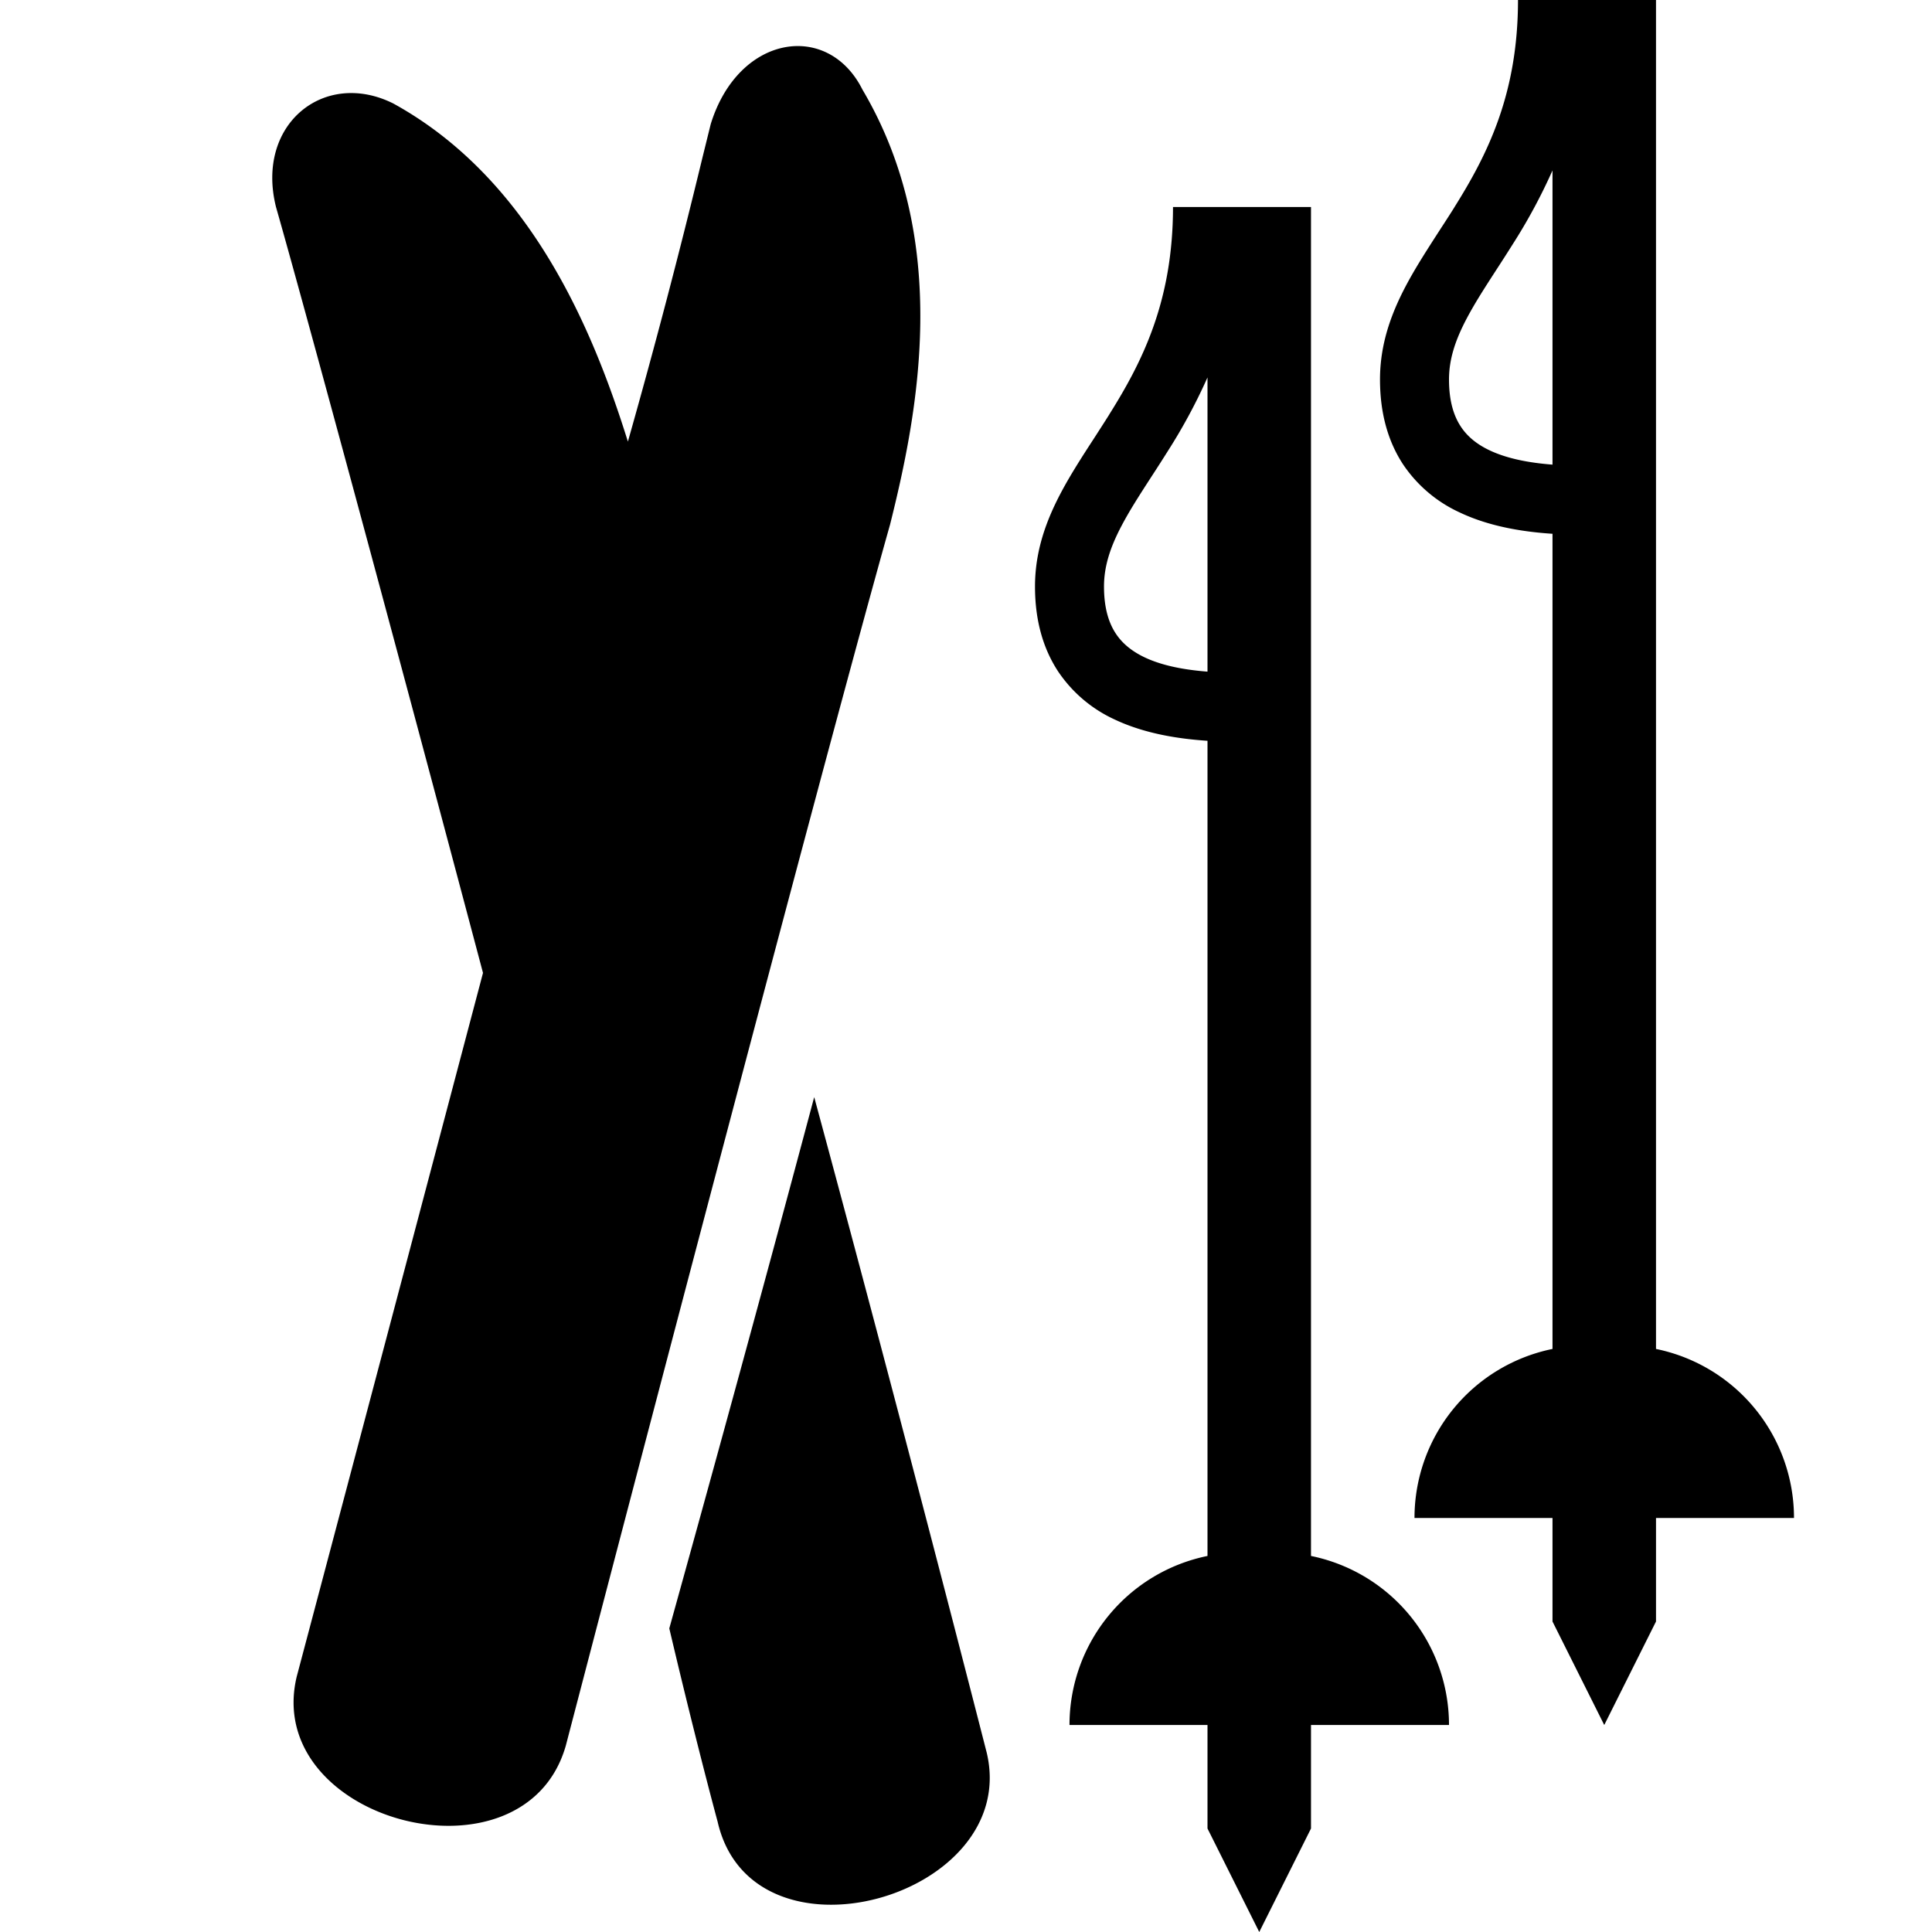 <svg xmlns="http://www.w3.org/2000/svg" width="28" height="28" fill="currentColor" viewBox="0 0 28 28">
  <path d="M21.076 3.007C21.551 2.25 22 1.37 22 0h2v19.55A2.5 2.5 0 0 1 26 22h-2v1.5l-.75 1.5-.75-1.5V22h-2a2.5 2.5 0 0 1 2-2.45V7.736c-.426-.028-.911-.104-1.34-.307a1.982 1.982 0 0 1-.829-.704C20.113 6.39 20 5.982 20 5.5c0-.512.161-.95.37-1.348.14-.267.32-.544.494-.814.073-.112.145-.223.212-.33ZM22.5 2.47a8.116 8.116 0 0 1-.576 1.069c-.088.14-.171.269-.25.39-.16.248-.3.464-.419.69-.166.315-.255.59-.255.882 0 .321.074.533.169.678.095.146.234.26.42.348.26.123.58.181.911.207V2.469ZM10.4 26.4s-.3-1.1-.7-2.8c.5-1.8 1.3-4.7 2.1-7.7 1.3 4.8 2.5 9.5 2.5 9.5.5 2.1-3.4 3.2-3.9 1Zm-2.2-1.1c-.6 2.1-4.4 1.1-3.9-1 0 0 1.3-4.9 2.7-10.2C5.7 9.2 4.4 4.4 4 3c-.3-1.2.7-2 1.7-1.5 2 1.1 2.9 3.3 3.4 4.9a109.09 109.09 0 0 0 1.08-4.114l.12-.486c.4-1.3 1.7-1.5 2.2-.5 1.3 2.2.8 4.7.4 6.3-1.1 3.9-4.7 17.7-4.7 17.7Z"/>
  <path d="M16.076 6.007C16.551 5.25 17 4.37 17 3h2v19.55A2.5 2.5 0 0 1 21 25h-2v1.5l-.75 1.5-.75-1.5V25h-2a2.5 2.5 0 0 1 2-2.45V10.736c-.426-.028-.91-.104-1.34-.306a1.982 1.982 0 0 1-.829-.705C15.113 9.39 15 8.982 15 8.5c0-.512.161-.95.37-1.348.14-.267.32-.545.495-.814.072-.112.144-.223.211-.33ZM17.5 5.47a8.124 8.124 0 0 1-.576 1.069c-.088.14-.171.269-.25.39-.16.248-.3.464-.419.69-.166.315-.255.59-.255.882 0 .321.074.533.169.678.095.146.235.26.42.348.26.123.58.181.911.207V5.469Z"/>
</svg>
